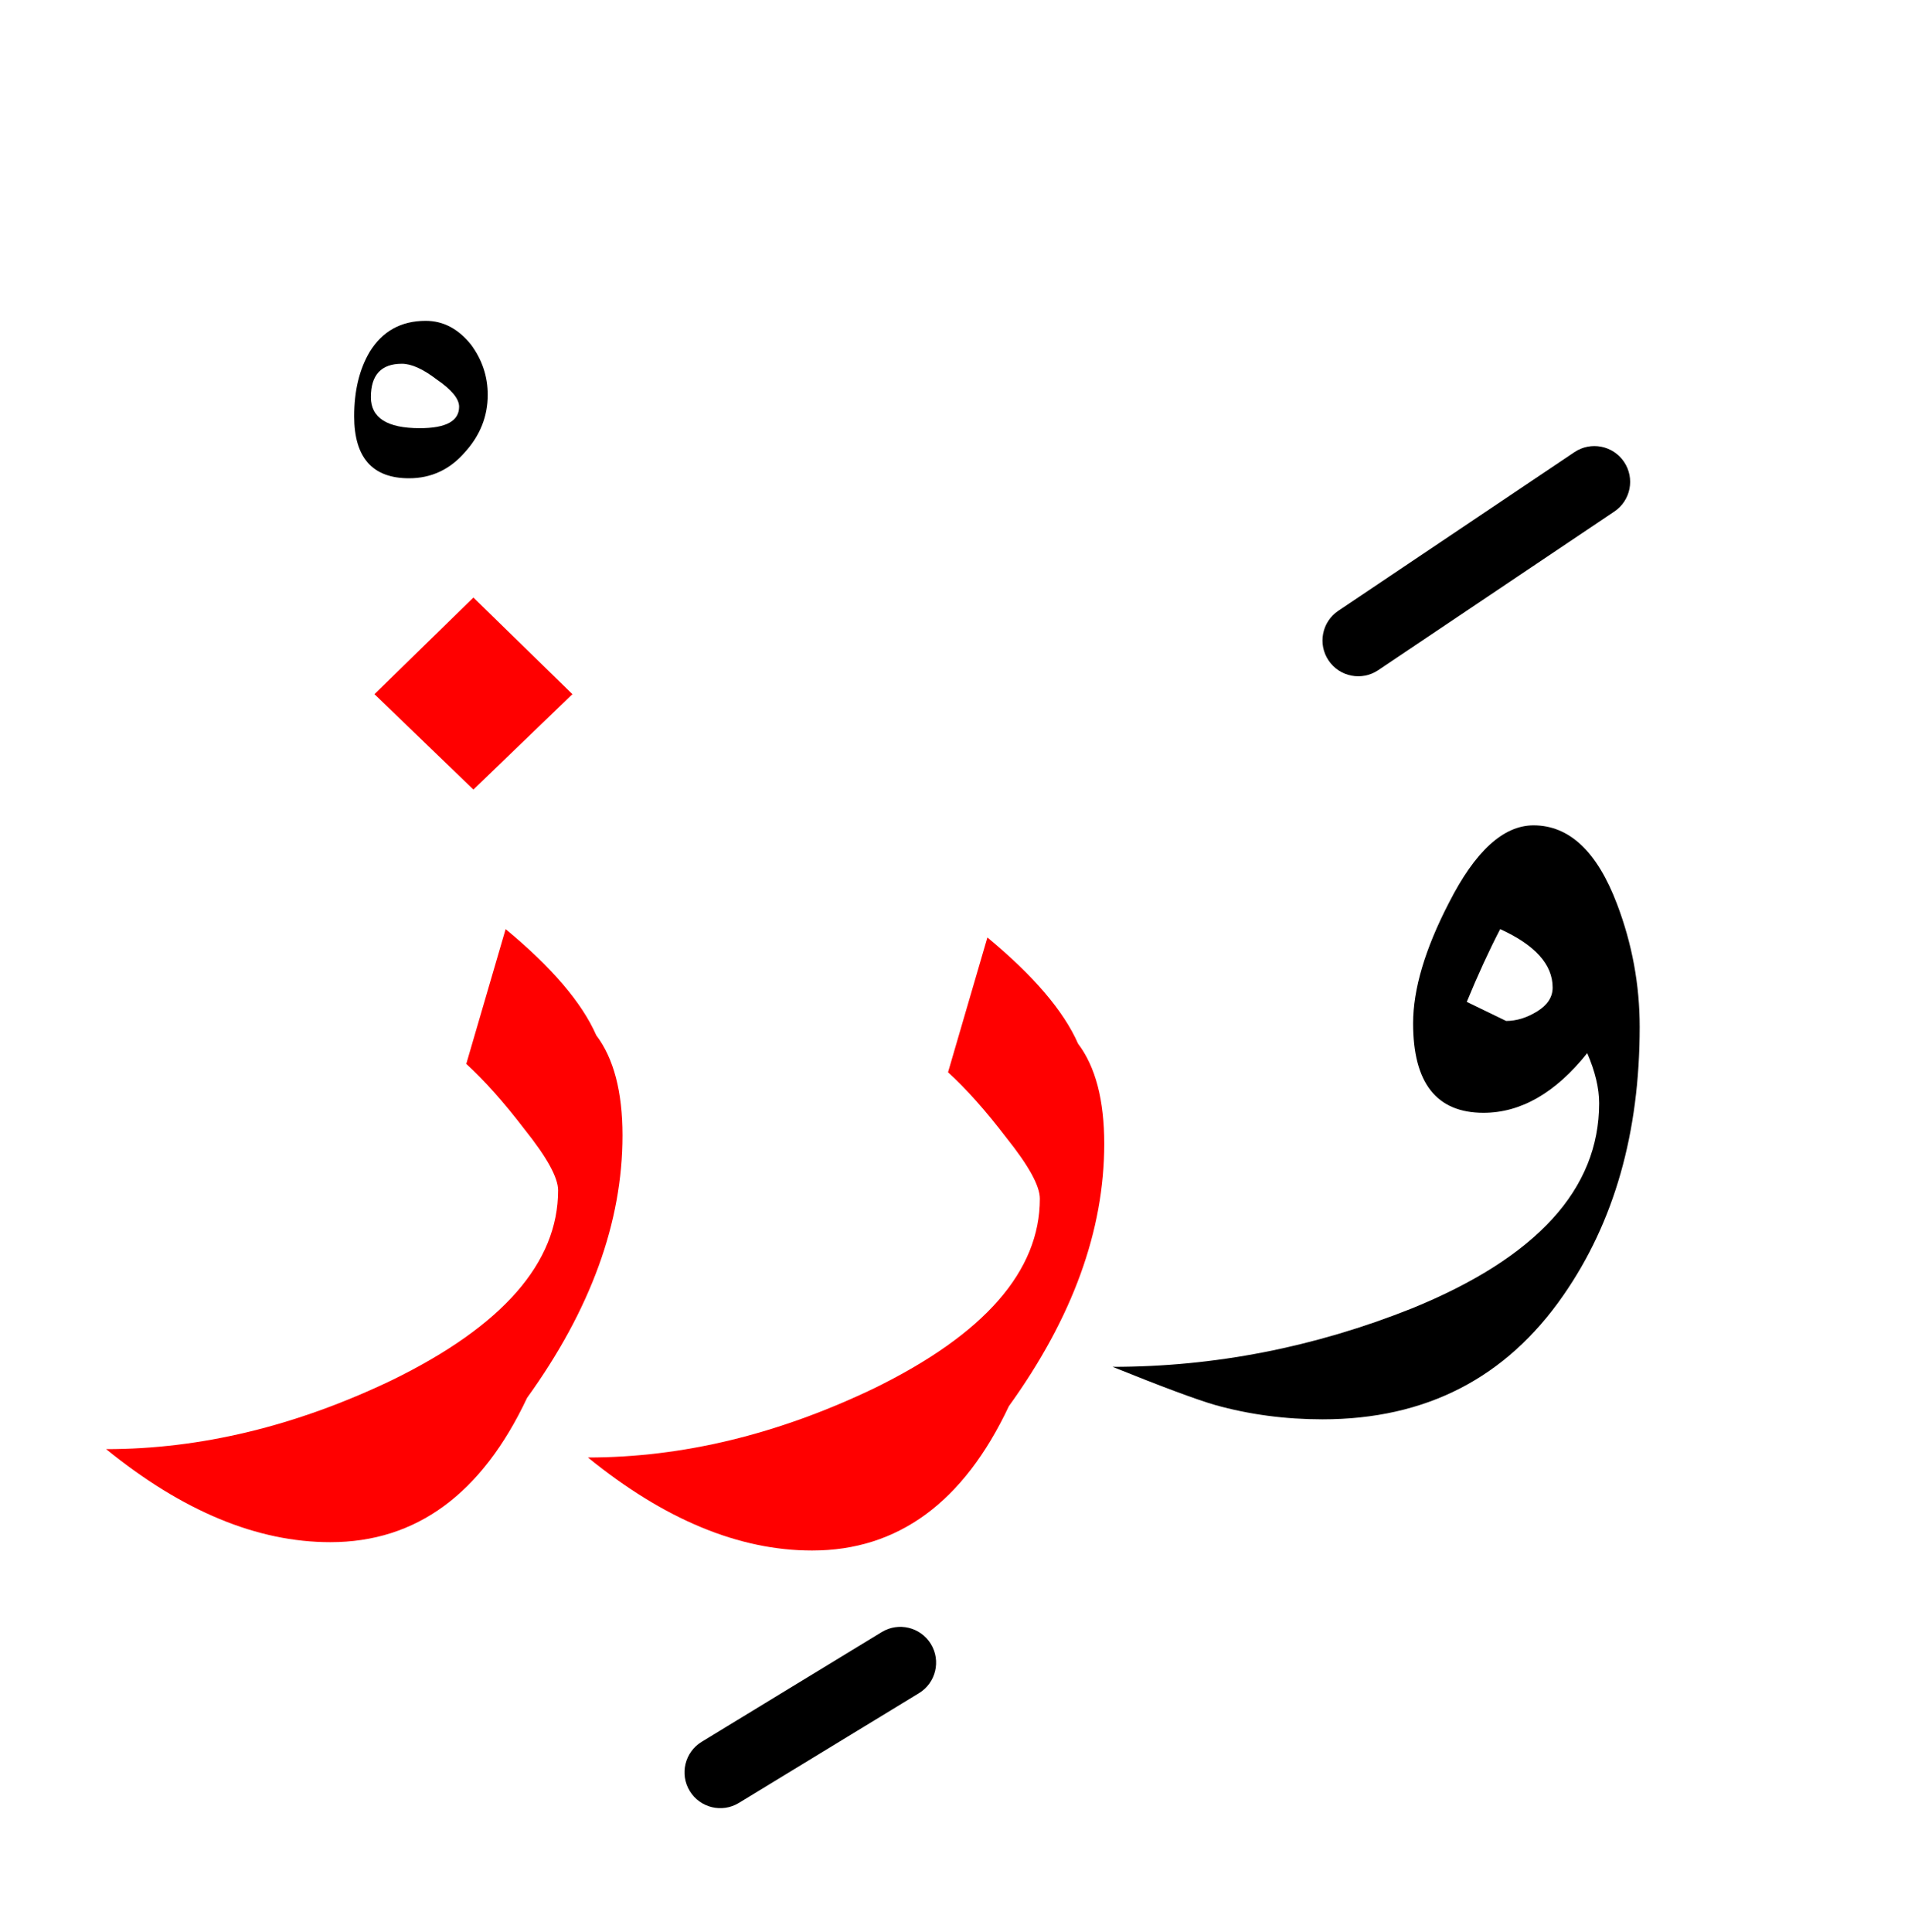 <?xml version="1.0" encoding="UTF-8" standalone="no"?><!DOCTYPE svg PUBLIC "-//W3C//DTD SVG 1.1//EN" "http://www.w3.org/Graphics/SVG/1.1/DTD/svg11.dtd"><svg width="100%" height="100%" viewBox="0 0 80 81" version="1.1" xmlns="http://www.w3.org/2000/svg" xmlns:xlink="http://www.w3.org/1999/xlink" xml:space="preserve" xmlns:serif="http://www.serif.com/" style="fill-rule:evenodd;clip-rule:evenodd;stroke-linejoin:round;stroke-miterlimit:2;"><path d="M59.25,42.9c0,2.5 0.983,3.75 2.95,3.75c1.567,-0 3.017,-0.833 4.35,-2.5c0.333,0.767 0.5,1.467 0.5,2.1c-0,3.6 -2.617,6.467 -7.85,8.6c-4.1,1.633 -8.283,2.45 -12.55,2.45c2.067,0.833 3.5,1.367 4.3,1.6c1.433,0.4 2.933,0.6 4.5,0.6c4.333,-0 7.7,-1.733 10.1,-5.2c2.133,-3.067 3.2,-6.817 3.2,-11.25c0,-1.767 -0.317,-3.483 -0.95,-5.15c-0.833,-2.2 -2,-3.3 -3.5,-3.3c-1.267,0 -2.45,1.083 -3.55,3.25c-1,1.933 -1.5,3.617 -1.5,5.05Zm2.25,-0.9c0.467,-1.133 0.933,-2.15 1.4,-3.05c1.467,0.667 2.2,1.483 2.2,2.45c0,0.4 -0.217,0.733 -0.65,1c-0.433,0.267 -0.867,0.4 -1.3,0.4l-1.65,-0.8Z"/><path d="M20.45,16.55c0,-0.767 -0.233,-1.467 -0.7,-2.1c-0.533,-0.667 -1.167,-1 -1.9,-1c-1.033,-0 -1.817,0.433 -2.35,1.3c-0.433,0.733 -0.65,1.633 -0.65,2.7c0,1.733 0.767,2.6 2.3,2.6c0.933,0 1.717,-0.367 2.35,-1.1c0.633,-0.7 0.95,-1.5 0.95,-2.4Zm-3.6,-1.3c0.4,-0 0.883,0.217 1.45,0.65c0.633,0.433 0.95,0.817 0.95,1.15c0,0.6 -0.55,0.9 -1.65,0.9c-1.367,-0 -2.05,-0.433 -2.05,-1.3c-0,-0.933 0.433,-1.4 1.3,-1.4Z"/><path d="M39.75,44.95c0.767,0.7 1.583,1.617 2.45,2.75c0.933,1.167 1.4,2.017 1.4,2.55c0,3.033 -2.317,5.683 -6.95,7.95c-4.033,1.933 -8.033,2.9 -12,2.9c3.2,2.6 6.333,3.9 9.4,3.9c3.6,0 6.35,-2.017 8.25,-6.05c2.667,-3.7 4,-7.367 4,-11c-0,-1.833 -0.367,-3.233 -1.1,-4.2c-0.6,-1.367 -1.867,-2.85 -3.8,-4.45l-1.65,5.65Z" style="fill:#f00;"/><path d="M19.55,44.6c0.767,0.7 1.583,1.617 2.45,2.75c0.933,1.167 1.4,2.017 1.4,2.55c-0,3.033 -2.317,5.683 -6.95,7.95c-4.033,1.933 -8.033,2.9 -12,2.9c3.2,2.6 6.333,3.9 9.4,3.9c3.6,-0 6.35,-2.017 8.25,-6.05c2.667,-3.7 4,-7.367 4,-11c0,-1.833 -0.367,-3.233 -1.1,-4.2c-0.6,-1.367 -1.867,-2.85 -3.8,-4.45l-1.65,5.65Z" style="fill:#f00;"/><path d="M19.85,33.1l4.15,-4l-4.15,-4.05l-4.15,4.05l4.15,4Z" style="fill:#f00;"/><path d="M-125.141,295.108l-7.75,5.25c-0.686,0.464 -0.865,1.398 -0.401,2.083c0.464,0.686 1.398,0.865 2.083,0.401l7.75,-5.25c0.686,-0.464 0.865,-1.398 0.401,-2.083c-0.464,-0.686 -1.398,-0.865 -2.083,-0.401Zm-125.582,-4.612l-8,5.25c-0.692,0.454 -0.885,1.385 -0.431,2.077c0.454,0.692 1.385,0.885 2.077,0.431l8,-5.25c0.692,-0.454 0.885,-1.385 0.431,-2.077c-0.454,-0.692 -1.385,-0.885 -2.077,-0.431Zm490.312,-3.307l-6,6c-0.585,0.586 -0.585,1.536 0,2.122c0.586,0.585 1.536,0.585 2.122,-0l6,-6c0.585,-0.586 0.585,-1.536 -0,-2.122c-0.586,-0.585 -1.536,-0.585 -2.122,0Zm-119.382,-0.856l-6.5,5.25c-0.644,0.52 -0.744,1.465 -0.224,2.11c0.52,0.644 1.465,0.744 2.11,0.224l6.5,-5.25c0.644,-0.52 0.744,-1.465 0.224,-2.11c-0.52,-0.644 -1.465,-0.744 -2.11,-0.224Zm-93.901,-44.788l-7.75,5.75c-0.665,0.494 -0.804,1.434 -0.311,2.099c0.494,0.665 1.434,0.804 2.099,0.311l7.75,-5.75c0.665,-0.494 0.804,-1.434 0.311,-2.099c-0.494,-0.665 -1.434,-0.804 -2.099,-0.311Zm-189.419,-4.705l-7.75,5c-0.696,0.448 -0.896,1.378 -0.447,2.073c0.448,0.696 1.378,0.896 2.073,0.447l7.75,-5c0.696,-0.448 0.896,-1.378 0.447,-2.073c-0.448,-0.696 -1.378,-0.896 -2.073,-0.447Zm224.349,-2.989l-7.75,6.5c-0.634,0.532 -0.717,1.479 -0.185,2.113c0.532,0.634 1.479,0.717 2.113,0.185l7.75,-6.5c0.634,-0.532 0.717,-1.479 0.185,-2.113c-0.532,-0.634 -1.479,-0.717 -2.113,-0.185Zm-271.261,-2.319l-9.75,7c-0.672,0.482 -0.826,1.42 -0.343,2.093c0.482,0.672 1.42,0.826 2.093,0.343l9.75,-7c0.672,-0.482 0.826,-1.42 0.343,-2.093c-0.482,-0.672 -1.42,-0.826 -2.093,-0.343Zm418.9,-2.127l-7.75,7.25c-0.604,0.565 -0.636,1.515 -0.07,2.12c0.565,0.604 1.515,0.636 2.12,0.07l7.75,-7.25c0.604,-0.565 0.636,-1.515 0.07,-2.12c-0.565,-0.604 -1.515,-0.636 -2.12,-0.07Zm-48.73,-3.518l-7.75,7c-0.615,0.555 -0.663,1.504 -0.108,2.118c0.555,0.615 1.504,0.663 2.118,0.108l7.75,-7c0.615,-0.555 0.663,-1.504 0.108,-2.118c-0.555,-0.615 -1.504,-0.663 -2.118,-0.108Zm45.118,-40.797l-7.5,5.5c-0.668,0.49 -0.812,1.429 -0.323,2.097c0.49,0.668 1.429,0.812 2.097,0.323l7.5,-5.5c0.668,-0.49 0.812,-1.429 0.323,-2.097c-0.49,-0.668 -1.429,-0.812 -2.097,-0.323Zm-231.815,-12.199l-7.3,6c-0.64,0.526 -0.732,1.472 -0.207,2.111c0.526,0.64 1.472,0.732 2.111,0.207l7.3,-6c0.64,-0.526 0.732,-1.472 0.207,-2.111c-0.526,-0.64 -1.472,-0.732 -2.111,-0.207Zm269.019,-1.178l-7.05,6.7c-0.6,0.57 -0.625,1.52 -0.054,2.12c0.57,0.6 1.52,0.625 2.12,0.054l7.05,-6.7c0.6,-0.57 0.625,-1.52 0.054,-2.12c-0.57,-0.6 -1.52,-0.625 -2.12,-0.054Zm-455.069,-2.972l-7.3,6c-0.64,0.526 -0.732,1.472 -0.207,2.111c0.526,0.64 1.472,0.732 2.111,0.207l7.3,-6c0.64,-0.526 0.732,-1.472 0.207,-2.111c-0.526,-0.64 -1.472,-0.732 -2.111,-0.207Zm284.919,-28.153l-7.55,5.5c-0.669,0.487 -0.817,1.426 -0.329,2.095c0.487,0.669 1.426,0.817 2.095,0.329l7.55,-5.5c0.669,-0.487 0.817,-1.426 0.329,-2.095c-0.487,-0.669 -1.426,-0.817 -2.095,-0.329Zm58.142,-1.53l-9.9,6.7c-0.685,0.464 -0.865,1.397 -0.401,2.083c0.464,0.685 1.397,0.865 2.083,0.401l9.9,-6.7c0.685,-0.464 0.865,-1.397 0.401,-2.083c-0.464,-0.685 -1.397,-0.865 -2.083,-0.401Zm-41.596,-1.385l-9.65,5.95c-0.705,0.435 -0.924,1.36 -0.49,2.064c0.435,0.705 1.36,0.924 2.064,0.49l9.65,-5.95c0.705,-0.435 0.924,-1.36 0.49,-2.064c-0.435,-0.705 -1.36,-0.924 -2.064,-0.49Zm-80.307,-1.813l-9.85,6.7c-0.684,0.465 -0.862,1.399 -0.396,2.084c0.465,0.684 1.399,0.862 2.084,0.396l9.85,-6.7c0.684,-0.465 0.862,-1.399 0.396,-2.084c-0.465,-0.684 -1.399,-0.862 -2.084,-0.396Zm-162.793,-2.02l-7.5,5.5c-0.668,0.49 -0.812,1.429 -0.323,2.097c0.49,0.668 1.429,0.812 2.097,0.323l7.5,-5.5c0.668,-0.49 0.812,-1.429 0.323,-2.097c-0.49,-0.668 -1.429,-0.812 -2.097,-0.323Zm344.601,-5.962l-8.95,7.15c-0.647,0.517 -0.753,1.461 -0.236,2.108c0.517,0.647 1.461,0.753 2.108,0.236l8.95,-7.15c0.647,-0.517 0.753,-1.461 0.236,-2.108c-0.517,-0.647 -1.461,-0.753 -2.108,-0.236Zm-300.128,-4.735l-7.75,7.8c-0.584,0.587 -0.581,1.538 0.007,2.121c0.587,0.584 1.538,0.581 2.121,-0.007l7.75,-7.8c0.584,-0.587 0.581,-1.538 -0.007,-2.121c-0.587,-0.584 -1.538,-0.581 -2.121,0.007Zm-29.968,1.844l-7.5,5.45c-0.669,0.486 -0.818,1.425 -0.331,2.095c0.486,0.669 1.425,0.818 2.095,0.331l7.5,-5.45c0.669,-0.486 0.818,-1.425 0.331,-2.095c-0.486,-0.669 -1.425,-0.818 -2.095,-0.331Zm176.702,-56.568l-7.55,4.6c-0.707,0.431 -0.932,1.354 -0.501,2.061c0.431,0.707 1.354,0.932 2.061,0.501l7.55,-4.6c0.707,-0.431 0.932,-1.354 0.501,-2.061c-0.431,-0.707 -1.354,-0.932 -2.061,-0.501Zm102.872,-2.75l-6.6,4.6c-0.679,0.474 -0.846,1.41 -0.373,2.089c0.474,0.679 1.41,0.846 2.089,0.373l6.6,-4.6c0.679,-0.474 0.846,-1.41 0.373,-2.089c-0.474,-0.679 -1.41,-0.846 -2.089,-0.373Zm-414.6,-10.95l-6.6,4.6c-0.679,0.474 -0.846,1.41 -0.373,2.089c0.474,0.679 1.41,0.846 2.089,0.373l6.6,-4.6c0.679,-0.474 0.846,-1.41 0.373,-2.089c-0.474,-0.679 -1.41,-0.846 -2.089,-0.373Zm239.722,-32.414l-9.9,6.65c-0.688,0.461 -0.871,1.394 -0.409,2.081c0.461,0.688 1.394,0.871 2.081,0.409l9.9,-6.65c0.688,-0.461 0.871,-1.394 0.409,-2.081c-0.461,-0.688 -1.394,-0.871 -2.081,-0.409Zm101.05,-3.35l-9.9,6.65c-0.688,0.461 -0.871,1.394 -0.409,2.081c0.461,0.688 1.394,0.871 2.081,0.409l9.9,-6.65c0.688,-0.461 0.871,-1.394 0.409,-2.081c-0.461,-0.688 -1.394,-0.871 -2.081,-0.409Zm145.798,-3.164l-7.55,5.55c-0.667,0.491 -0.811,1.43 -0.321,2.097c0.491,0.667 1.43,0.811 2.097,0.321l7.55,-5.55c0.667,-0.491 0.811,-1.43 0.321,-2.097c-0.491,-0.667 -1.43,-0.811 -2.097,-0.321Zm-439.001,-1.784l-9.85,6.65c-0.686,0.463 -0.867,1.396 -0.404,2.082c0.463,0.686 1.396,0.867 2.082,0.404l9.85,-6.65c0.686,-0.463 0.867,-1.396 0.404,-2.082c-0.463,-0.686 -1.396,-0.867 -2.082,-0.404Zm386.55,-1.776l-8.9,7.15c-0.646,0.518 -0.749,1.463 -0.23,2.108c0.518,0.646 1.463,0.749 2.108,0.23l8.9,-7.15c0.646,-0.518 0.749,-1.463 0.23,-2.108c-0.518,-0.646 -1.463,-0.749 -2.108,-0.23Zm-292.871,-0.223l-8.45,6.45c-0.658,0.502 -0.785,1.444 -0.282,2.102c0.502,0.658 1.444,0.785 2.102,0.282l8.45,-6.45c0.658,-0.502 0.785,-1.444 0.282,-2.102c-0.502,-0.658 -1.444,-0.785 -2.102,-0.282Zm379.574,-0.78l-8.95,7.15c-0.647,0.517 -0.753,1.461 -0.236,2.108c0.517,0.647 1.461,0.753 2.108,0.236l8.95,-7.15c0.647,-0.517 0.753,-1.461 0.236,-2.108c-0.517,-0.647 -1.461,-0.753 -2.108,-0.236Zm-190.047,-76.465l-7.05,6.7c-0.6,0.57 -0.625,1.52 -0.054,2.12c0.57,0.6 1.52,0.625 2.12,0.054l7.05,-6.7c0.6,-0.57 0.625,-1.52 0.054,-2.12c-0.57,-0.6 -1.52,-0.625 -2.12,-0.054Zm132.845,-24.572l-7.55,5.55c-0.667,0.491 -0.811,1.43 -0.321,2.097c0.491,0.667 1.43,0.811 2.097,0.321l7.55,-5.55c0.667,-0.491 0.811,-1.43 0.321,-2.097c-0.491,-0.667 -1.43,-0.811 -2.097,-0.321Zm57.955,-0.853l-7.55,5.5c-0.669,0.487 -0.817,1.426 -0.329,2.095c0.487,0.669 1.426,0.817 2.095,0.329l7.55,-5.5c0.669,-0.487 0.817,-1.426 0.329,-2.095c-0.487,-0.669 -1.426,-0.817 -2.095,-0.329Zm-340.208,-10.73l-9.9,6.7c-0.685,0.464 -0.865,1.397 -0.401,2.083c0.464,0.685 1.397,0.865 2.083,0.401l9.9,-6.7c0.685,-0.464 0.865,-1.397 0.401,-2.083c-0.464,-0.685 -1.397,-0.865 -2.083,-0.401Zm263.034,0.177l-8.7,5.55c-0.698,0.446 -0.903,1.374 -0.458,2.072c0.446,0.698 1.374,0.903 2.072,0.458l8.7,-5.55c0.698,-0.446 0.903,-1.374 0.458,-2.072c-0.446,-0.698 -1.374,-0.903 -2.072,-0.458Zm-54.089,-5.706l-9.9,6.2c-0.702,0.439 -0.915,1.366 -0.475,2.067c0.439,0.702 1.366,0.915 2.067,0.475l9.9,-6.2c0.702,-0.439 0.915,-1.366 0.475,-2.067c-0.439,-0.702 -1.366,-0.915 -2.067,-0.475Zm115.63,-1.083l-7.5,6.9c-0.609,0.561 -0.648,1.51 -0.088,2.12c0.561,0.609 1.51,0.648 2.12,0.088l7.5,-6.9c0.609,-0.561 0.648,-1.51 0.088,-2.12c-0.561,-0.609 -1.51,-0.648 -2.12,-0.088Zm-76.55,-48.205l-7.1,4.6c-0.694,0.45 -0.893,1.38 -0.443,2.075c0.45,0.694 1.38,0.893 2.075,0.443l7.1,-4.6c0.694,-0.45 0.893,-1.38 0.443,-2.075c-0.45,-0.694 -1.38,-0.893 -2.075,-0.443Zm-341.314,-1.872l-7.55,4.6c-0.707,0.431 -0.932,1.354 -0.501,2.061c0.431,0.707 1.354,0.932 2.061,0.501l7.55,-4.6c0.707,-0.431 0.932,-1.354 0.501,-2.061c-0.431,-0.707 -1.354,-0.932 -2.061,-0.501Zm429.138,-38.975l-7.5,5.55c-0.666,0.493 -0.806,1.433 -0.314,2.098c0.493,0.666 1.433,0.806 2.098,0.314l7.5,-5.55c0.666,-0.493 0.806,-1.433 0.314,-2.098c-0.493,-0.666 -1.433,-0.806 -2.098,-0.314Zm-349.195,-12.704l-7.5,5.5c-0.668,0.49 -0.812,1.429 -0.323,2.097c0.49,0.668 1.429,0.812 2.097,0.323l7.5,-5.5c0.668,-0.49 0.812,-1.429 0.323,-2.097c-0.49,-0.668 -1.429,-0.812 -2.097,-0.323Z"/></svg>